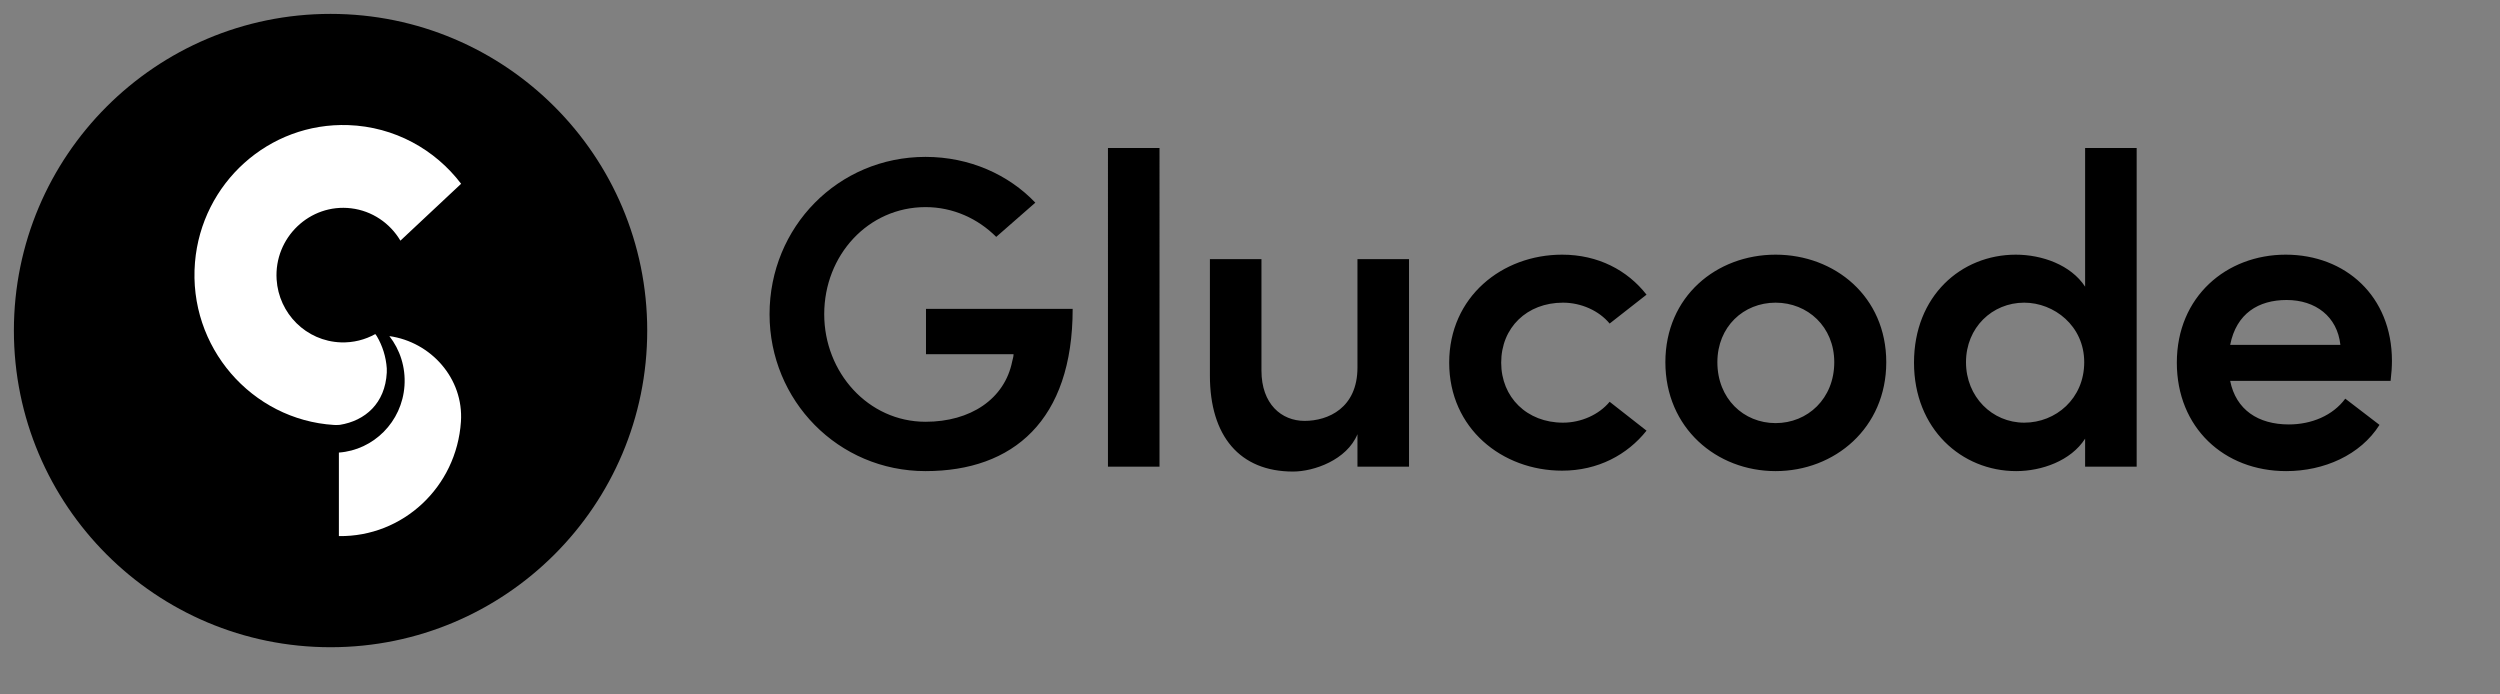 <svg xmlns="http://www.w3.org/2000/svg" width="180" height="50" viewBox="0 0 180 50">
    <rect x="0" y="0" width="180" height="50" fill="#808080" stroke="none"/>
    <g fill="none" fill-rule="evenodd" transform="translate(1 1)">
        <circle cx="22.8" cy="22.8" r="22.8" fill="#000"></circle>
        <path fill="#FFF" d="M27.035 23.2c2.992.42 5.362 3.055 5.152 6.165-.317 4.709-4.188 8.299-8.787 8.234v-6.014c2.49-.18 4.547-2.204 4.723-4.812.09-1.341-.326-2.597-1.088-3.573zM23.795 8l.286.007c3.324.118 6.24 1.753 8.119 4.224l-4.371 4.096c-.743-1.255-2.033-2.148-3.551-2.33-2.968-.357-5.55 2.11-5.362 5.121.153 2.458 2.132 4.443 4.62 4.532.9.032 1.75-.189 2.486-.598.038.05.075.101.11.153.408.695.66 1.487.716 2.32.007.099.001.298 0 .299-.114 2.218-1.56 3.473-3.383 3.765-.105.017-.373.01-.417.007-5.922-.366-10.516-5.62-10.01-11.701.475-5.708 5.312-10.092 11.043-9.888z"></path>
        <path fill="#000" fill-rule="nonzero" d="M65.64 32.92c6.304 0 10.592-3.648 10.592-11.68h-10.56v3.264h6.304c0 .192-.064.352-.096.512-.544 2.72-3.008 4.352-6.24 4.352-4.128 0-7.296-3.552-7.296-7.744 0-4.256 3.168-7.712 7.296-7.712 1.984 0 3.776.832 5.088 2.144l2.816-2.464c-1.92-2.016-4.736-3.296-7.904-3.296-6.304 0-11.232 5.056-11.232 11.328 0 6.208 4.928 11.296 11.232 11.296zm16.845-.32V9.656h-3.712V32.6h3.712zm9.612.352c1.504 0 3.872-.832 4.64-2.688V32.6h3.712V17.656h-3.712v7.808c0 2.912-2.112 3.84-3.808 3.84-1.664 0-3.104-1.216-3.104-3.616v-8.032h-3.712v8.384c0 4.352 2.144 6.912 5.984 6.912zm19.373-.064c2.592 0 4.704-1.152 6.08-2.88l-2.656-2.08c-.768.928-2.048 1.504-3.36 1.504-2.592 0-4.448-1.824-4.448-4.32 0-2.528 1.856-4.32 4.448-4.32 1.312 0 2.592.576 3.36 1.504l2.656-2.08c-1.376-1.76-3.488-2.88-6.08-2.88-4.32 0-8.128 3.04-8.128 7.776s3.808 7.776 8.128 7.776zm15.373.032c4.256 0 7.968-3.104 7.968-7.84s-3.712-7.744-7.968-7.744-7.936 3.008-7.936 7.744 3.68 7.84 7.936 7.84zm0-3.456c-2.304 0-4.192-1.76-4.192-4.384 0-2.56 1.888-4.288 4.192-4.288 2.304 0 4.224 1.728 4.224 4.288 0 2.624-1.92 4.384-4.224 4.384zm17.325 3.456c1.824 0 3.936-.736 4.96-2.336V32.6h3.712V9.656h-3.712v9.984c-1.024-1.568-3.104-2.304-4.992-2.304-3.936 0-7.328 2.976-7.328 7.776 0 4.768 3.424 7.808 7.36 7.808zm.576-3.488c-2.304 0-4.192-1.856-4.192-4.352 0-2.496 1.888-4.288 4.192-4.288 2.144 0 4.32 1.664 4.32 4.288 0 2.624-2.048 4.352-4.32 4.352zm18.86 3.488c2.72 0 5.344-1.152 6.72-3.328l-2.464-1.888c-.896 1.216-2.432 1.856-4.064 1.856-2.208 0-3.808-1.056-4.224-3.136h11.552c.064-.544.096-1.024.096-1.44 0-4.672-3.36-7.648-7.648-7.648-4.256 0-7.84 3.008-7.84 7.776 0 4.672 3.392 7.808 7.872 7.808zm3.904-9.088h-7.936c.448-2.272 2.048-3.232 4.064-3.232 2.08 0 3.648 1.184 3.872 3.232z"></path>
    </g>
</svg>